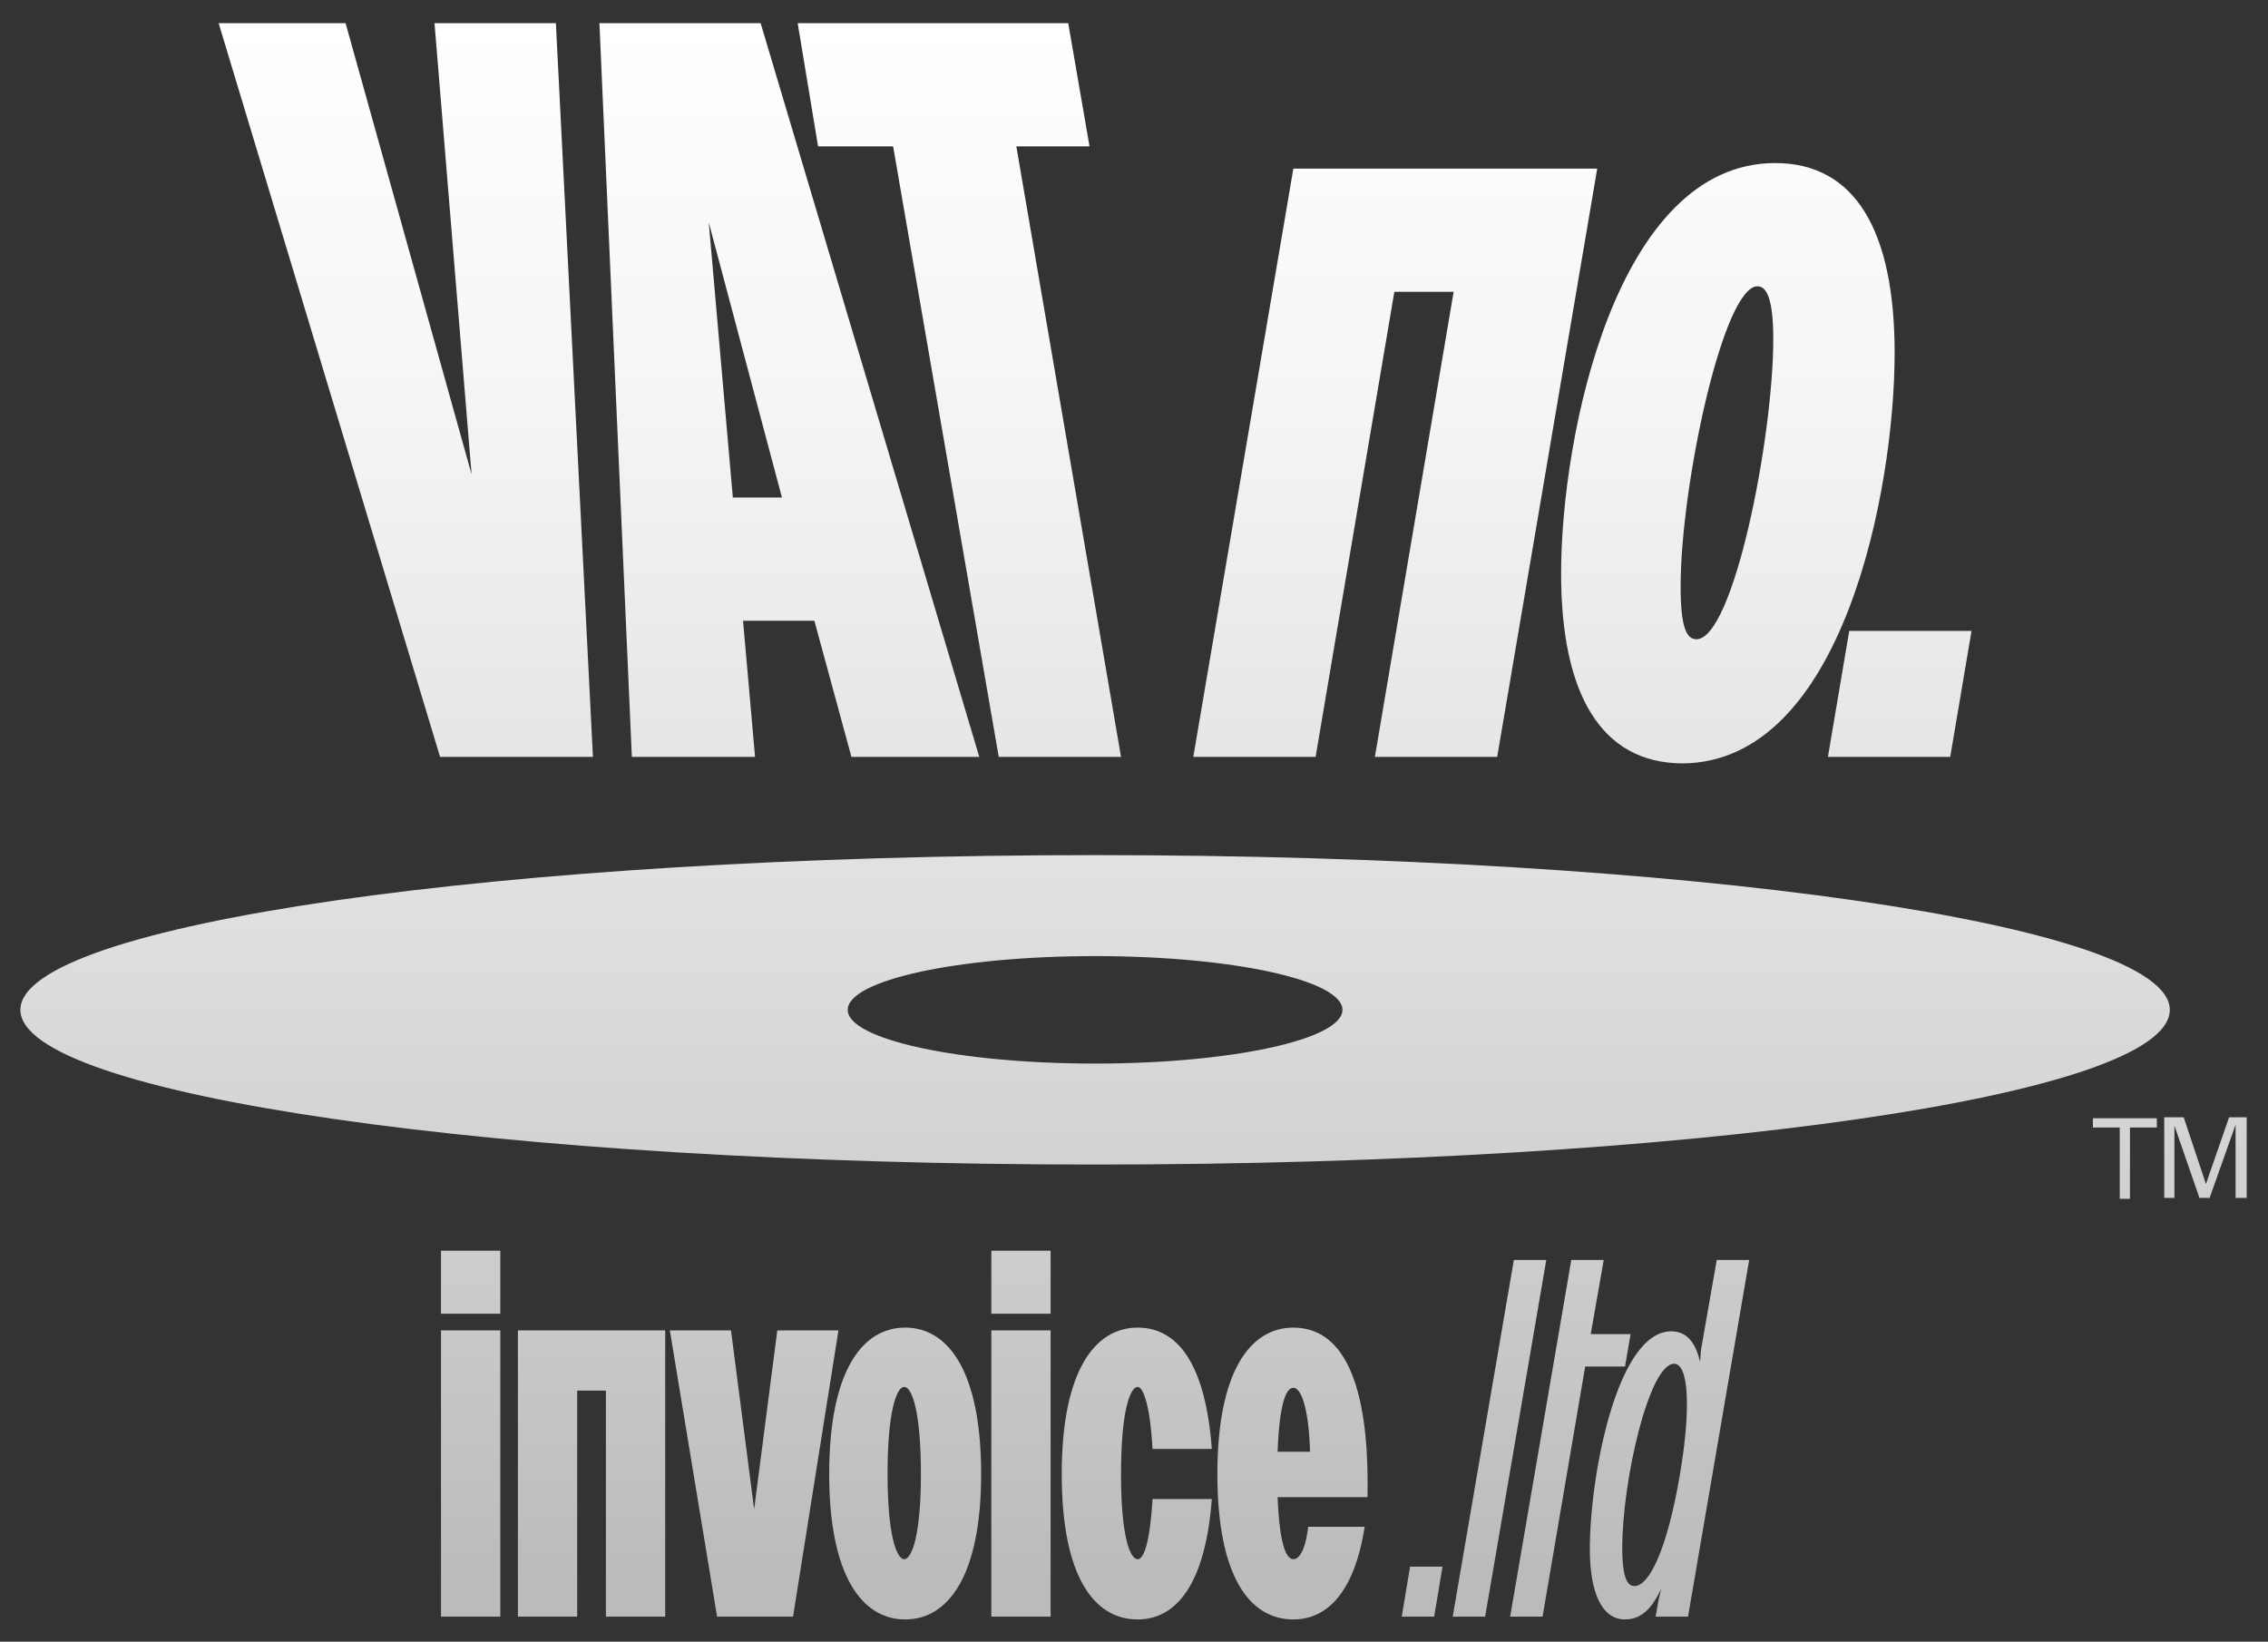 <?xml version="1.0" encoding="utf-8"?>
<!-- Generator: Adobe Illustrator 28.0.0, SVG Export Plug-In . SVG Version: 6.00 Build 0)  -->
<svg version="1.1" id="Vrstva_1" xmlns="http://www.w3.org/2000/svg" xmlns:xlink="http://www.w3.org/1999/xlink" x="0px" y="0px"
	 viewBox="0 0 244.8 177.2" style="enable-background:new 0 0 244.8 177.2;" xml:space="preserve">
<rect x="0" y="0" width="244.8" height="177.2" fill="#333333" stroke="none"/>
<style type="text/css">
	.st0{fill:url(#SVGID_1_);}
	.st1{fill:url(#SVGID_00000036213222475365079570000002891580448058961803_);}
	.st2{fill:url(#SVGID_00000034782947747457517670000012922713564423784381_);}
	.st3{fill:url(#SVGID_00000139287606094963699890000003413785139958930111_);}
	.st4{fill:url(#SVGID_00000170971714892078885770000007272954297934901427_);}
	.st5{fill:url(#SVGID_00000141415717047514913310000001620584200101434758_);}
	.st6{fill:url(#SVGID_00000005948161759792836820000009654489620651019442_);}
	.st7{fill:url(#SVGID_00000116955124466065175690000001315886917500345992_);}
	.st8{fill:url(#SVGID_00000147179704544760486440000003298560644175122331_);}
	.st9{fill:url(#SVGID_00000033335966891162714290000011236598751225581722_);}
	.st10{fill:url(#SVGID_00000173872721117078650220000016335405105811614654_);}
	.st11{fill:url(#SVGID_00000009586017876174627430000003092117913177305239_);}
	.st12{fill:url(#SVGID_00000178893419478421746610000003354151570882100415_);}
	.st13{fill:url(#SVGID_00000096033523246441131100000000334254710506788528_);}
	.st14{fill:url(#SVGID_00000056418911260267386320000015414153645071522964_);}
	.st15{fill:url(#SVGID_00000127754902024282168280000004612725299885003144_);}
	.st16{fill:url(#SVGID_00000043449702840165646860000000483263581033535630_);}
	.st17{fill:url(#SVGID_00000072255911607063373590000007162798862592791465_);}
	.st18{fill:url(#SVGID_00000088818398213527597370000014558703592798332073_);}
	.st19{fill:url(#SVGID_00000167394643698679720520000010248089927790202784_);}
</style>
<g>
	<g>
		<linearGradient id="SVGID_1_" gradientUnits="userSpaceOnUse" x1="118.2" y1="2.196" x2="118.2" y2="170.828">
			<stop  offset="0" style="stop-color:#FFFFFF"/>
			<stop  offset="0.224" style="stop-color:#F6F6F6"/>
			<stop  offset="0.59" style="stop-color:#DEDEDE"/>
			<stop  offset="1" style="stop-color:#BBBBBB"/>
		</linearGradient>
		<path class="st0" d="M118.2,92.3c-64.1,0-116,7.5-116,16.7s51.9,16.7,116,16.7s116-7.4,116-16.7C234.2,99.8,182.3,92.3,118.2,92.3
			z M118.2,114.8c-14.7,0-26.7-2.6-26.7-5.8c0-3.2,11.9-5.8,26.7-5.8s26.7,2.6,26.7,5.8C144.9,112.2,132.9,114.8,118.2,114.8z"/>
	</g>
	<g>
		<g>
			
				<linearGradient id="SVGID_00000154390349120078230220000016485939249173032355_" gradientUnits="userSpaceOnUse" x1="43.8" y1="2.196" x2="43.8" y2="170.828">
				<stop  offset="0" style="stop-color:#FFFFFF"/>
				<stop  offset="0.224" style="stop-color:#F6F6F6"/>
				<stop  offset="0.59" style="stop-color:#DEDEDE"/>
				<stop  offset="1" style="stop-color:#BBBBBB"/>
			</linearGradient>
			<polygon style="fill:url(#SVGID_00000154390349120078230220000016485939249173032355_);" points="23.6,2.5 37.3,2.5 50.9,51.2 
				46.9,2.5 60,2.5 64,81.7 47.5,81.7 			"/>
		</g>
		<g>
			
				<linearGradient id="SVGID_00000144338177247681185850000018382147998872409262_" gradientUnits="userSpaceOnUse" x1="85.2" y1="2.196" x2="85.2" y2="170.828">
				<stop  offset="0" style="stop-color:#FFFFFF"/>
				<stop  offset="0.224" style="stop-color:#F6F6F6"/>
				<stop  offset="0.59" style="stop-color:#DEDEDE"/>
				<stop  offset="1" style="stop-color:#BBBBBB"/>
			</linearGradient>
			<path style="fill:url(#SVGID_00000144338177247681185850000018382147998872409262_);" d="M64.7,2.5h17.4l23.6,79.2H91.9l-4-14.7
				h-7.7l1.3,14.7H68.2L64.7,2.5z M84.4,53.7L76.5,24l2.6,29.7H84.4z"/>
		</g>
		<g>
			
				<linearGradient id="SVGID_00000159471396977046729240000016722430191978681535_" gradientUnits="userSpaceOnUse" x1="103.55" y1="2.196" x2="103.55" y2="170.828">
				<stop  offset="0" style="stop-color:#FFFFFF"/>
				<stop  offset="0.224" style="stop-color:#F6F6F6"/>
				<stop  offset="0.59" style="stop-color:#DEDEDE"/>
				<stop  offset="1" style="stop-color:#BBBBBB"/>
			</linearGradient>
			<polygon style="fill:url(#SVGID_00000159471396977046729240000016722430191978681535_);" points="96.4,15.8 88.3,15.8 86.1,2.5 
				115.3,2.5 117.6,15.8 109.7,15.8 121,81.7 107.8,81.7 			"/>
		</g>
		<g>
			
				<linearGradient id="SVGID_00000171688202545933462380000002598531944657356989_" gradientUnits="userSpaceOnUse" x1="150.6" y1="2.196" x2="150.6" y2="170.828">
				<stop  offset="0" style="stop-color:#FFFFFF"/>
				<stop  offset="0.224" style="stop-color:#F6F6F6"/>
				<stop  offset="0.59" style="stop-color:#DEDEDE"/>
				<stop  offset="1" style="stop-color:#BBBBBB"/>
			</linearGradient>
			<polygon style="fill:url(#SVGID_00000171688202545933462380000002598531944657356989_);" points="139.6,18.2 172.4,18.2 
				161.6,81.7 148.4,81.7 156.9,31.5 150.5,31.5 142,81.7 128.8,81.7 			"/>
		</g>
		<g>
			
				<linearGradient id="SVGID_00000144319846610025164800000002311661213046674106_" gradientUnits="userSpaceOnUse" x1="186.5" y1="2.196" x2="186.5" y2="170.828">
				<stop  offset="0" style="stop-color:#FFFFFF"/>
				<stop  offset="0.224" style="stop-color:#F6F6F6"/>
				<stop  offset="0.59" style="stop-color:#DEDEDE"/>
				<stop  offset="1" style="stop-color:#BBBBBB"/>
			</linearGradient>
			<path style="fill:url(#SVGID_00000144319846610025164800000002311661213046674106_);" d="M168.5,61.9c0-15,6-44.3,23.1-44.3
				c8.7,0,12.9,7.4,12.9,20.5c0,14.8-5.6,44.3-23,44.3C172.8,82.3,168.5,74.9,168.5,61.9z M191.4,36.6c0-4.3-0.7-5.7-1.7-5.7
				c-3.7,0-8.3,21.5-8.3,32.4c0,4.3,0.6,5.7,1.7,5.7C187.1,69,191.4,47.3,191.4,36.6z"/>
		</g>
		<g>
			
				<linearGradient id="SVGID_00000169526240386767549470000006941321635253072803_" gradientUnits="userSpaceOnUse" x1="205.05" y1="2.196" x2="205.05" y2="170.828">
				<stop  offset="0" style="stop-color:#FFFFFF"/>
				<stop  offset="0.224" style="stop-color:#F6F6F6"/>
				<stop  offset="0.59" style="stop-color:#DEDEDE"/>
				<stop  offset="1" style="stop-color:#BBBBBB"/>
			</linearGradient>
			<polygon style="fill:url(#SVGID_00000169526240386767549470000006941321635253072803_);" points="199.6,68.1 212.8,68.1 
				210.5,81.7 197.3,81.7 			"/>
		</g>
	</g>
	<g>
		<g>
			
				<linearGradient id="SVGID_00000182523086733211748390000001524070693348948159_" gradientUnits="userSpaceOnUse" x1="229.35" y1="2.196" x2="229.35" y2="170.828">
				<stop  offset="0" style="stop-color:#FFFFFF"/>
				<stop  offset="0.224" style="stop-color:#F6F6F6"/>
				<stop  offset="0.59" style="stop-color:#DEDEDE"/>
				<stop  offset="1" style="stop-color:#BBBBBB"/>
			</linearGradient>
			<polygon style="fill:url(#SVGID_00000182523086733211748390000001524070693348948159_);" points="228.8,129.4 228.8,121.7 
				225.9,121.7 225.9,120.7 232.8,120.7 232.8,121.7 229.9,121.7 229.9,129.4 			"/>
		</g>
		<g>
			
				<linearGradient id="SVGID_00000079457604684435592210000001199138749850581164_" gradientUnits="userSpaceOnUse" x1="238.05" y1="2.196" x2="238.05" y2="170.828">
				<stop  offset="0" style="stop-color:#FFFFFF"/>
				<stop  offset="0.224" style="stop-color:#F6F6F6"/>
				<stop  offset="0.59" style="stop-color:#DEDEDE"/>
				<stop  offset="1" style="stop-color:#BBBBBB"/>
			</linearGradient>
			<polygon style="fill:url(#SVGID_00000079457604684435592210000001199138749850581164_);" points="233.6,120.6 235.7,120.6 
				238.1,127.8 240.6,120.6 242.5,120.6 242.5,129.3 241.3,129.3 241.3,121.4 238.5,129.3 237.4,129.3 234.7,121.5 234.7,129.3 
				233.6,129.3 233.6,120.6 			"/>
		</g>
	</g>
	<g>
		<g>
			
				<linearGradient id="SVGID_00000062876753220767405380000007992484787661204135_" gradientUnits="userSpaceOnUse" x1="50.8" y1="2.196" x2="50.8" y2="170.828">
				<stop  offset="0" style="stop-color:#FFFFFF"/>
				<stop  offset="0.224" style="stop-color:#F6F6F6"/>
				<stop  offset="0.59" style="stop-color:#DEDEDE"/>
				<stop  offset="1" style="stop-color:#BBBBBB"/>
			</linearGradient>
			<path style="fill:url(#SVGID_00000062876753220767405380000007992484787661204135_);" d="M47.6,135H54v6.8h-6.4V135z M47.6,143.6
				H54v30.9h-6.4V143.6z"/>
		</g>
		<g>
			
				<linearGradient id="SVGID_00000079453921084492134570000003717758855407122317_" gradientUnits="userSpaceOnUse" x1="63.8" y1="2.196" x2="63.8" y2="170.828">
				<stop  offset="0" style="stop-color:#FFFFFF"/>
				<stop  offset="0.224" style="stop-color:#F6F6F6"/>
				<stop  offset="0.59" style="stop-color:#DEDEDE"/>
				<stop  offset="1" style="stop-color:#BBBBBB"/>
			</linearGradient>
			<polygon style="fill:url(#SVGID_00000079453921084492134570000003717758855407122317_);" points="55.8,143.6 71.8,143.6 
				71.8,174.5 65.4,174.5 65.4,150.1 62.3,150.1 62.3,174.5 55.9,174.5 55.9,143.6 			"/>
		</g>
		<g>
			
				<linearGradient id="SVGID_00000180346024357118420190000004216105949298922641_" gradientUnits="userSpaceOnUse" x1="81.4" y1="2.196" x2="81.4" y2="170.828">
				<stop  offset="0" style="stop-color:#FFFFFF"/>
				<stop  offset="0.224" style="stop-color:#F6F6F6"/>
				<stop  offset="0.59" style="stop-color:#DEDEDE"/>
				<stop  offset="1" style="stop-color:#BBBBBB"/>
			</linearGradient>
			<polygon style="fill:url(#SVGID_00000180346024357118420190000004216105949298922641_);" points="72.3,143.6 78.9,143.6 
				81.4,162.9 83.9,143.6 90.5,143.6 85.6,174.5 77.4,174.5 			"/>
		</g>
		<g>
			
				<linearGradient id="SVGID_00000150092808682035599230000003503563294414932109_" gradientUnits="userSpaceOnUse" x1="97.7" y1="2.196" x2="97.7" y2="170.828">
				<stop  offset="0" style="stop-color:#FFFFFF"/>
				<stop  offset="0.224" style="stop-color:#F6F6F6"/>
				<stop  offset="0.59" style="stop-color:#DEDEDE"/>
				<stop  offset="1" style="stop-color:#BBBBBB"/>
			</linearGradient>
			<path style="fill:url(#SVGID_00000150092808682035599230000003503563294414932109_);" d="M89.5,159.1c0-11,3.5-15.8,8.2-15.8
				s8.2,4.8,8.2,15.8c0,10.9-3.5,15.7-8.2,15.7S89.5,170,89.5,159.1z M99.4,159.1c0-6.9-1-9.4-1.8-9.4s-1.8,2.5-1.8,9.4
				c0,6.7,1,9.2,1.8,9.2S99.4,165.8,99.4,159.1z"/>
		</g>
		<g>
			
				<linearGradient id="SVGID_00000038405815875922574290000013090606253506990736_" gradientUnits="userSpaceOnUse" x1="110.2" y1="2.196" x2="110.2" y2="170.828">
				<stop  offset="0" style="stop-color:#FFFFFF"/>
				<stop  offset="0.224" style="stop-color:#F6F6F6"/>
				<stop  offset="0.59" style="stop-color:#DEDEDE"/>
				<stop  offset="1" style="stop-color:#BBBBBB"/>
			</linearGradient>
			<path style="fill:url(#SVGID_00000038405815875922574290000013090606253506990736_);" d="M107,135h6.4v6.8H107V135z M107,143.6
				h6.4v30.9H107V143.6z"/>
		</g>
		<g>
			
				<linearGradient id="SVGID_00000079468893347623893900000008893846048623881118_" gradientUnits="userSpaceOnUse" x1="122.7" y1="2.196" x2="122.7" y2="170.828">
				<stop  offset="0" style="stop-color:#FFFFFF"/>
				<stop  offset="0.224" style="stop-color:#F6F6F6"/>
				<stop  offset="0.59" style="stop-color:#DEDEDE"/>
				<stop  offset="1" style="stop-color:#BBBBBB"/>
			</linearGradient>
			<path style="fill:url(#SVGID_00000079468893347623893900000008893846048623881118_);" d="M114.6,159.1c0-11,3.5-15.8,8.2-15.8
				c4.2,0,7.3,3.7,8,13.1h-6.4c-0.3-5.2-1.1-6.7-1.6-6.7c-0.8,0-1.8,2.5-1.8,9.4s1,9.2,1.8,9.2c0.6,0,1.3-1.5,1.6-6.5h6.4
				c-0.7,9.3-3.9,13-8,13C118.1,174.8,114.6,170.2,114.6,159.1z"/>
		</g>
		<g>
			
				<linearGradient id="SVGID_00000148624750049160387620000005120220527340206516_" gradientUnits="userSpaceOnUse" x1="139.508" y1="2.196" x2="139.508" y2="170.828">
				<stop  offset="0" style="stop-color:#FFFFFF"/>
				<stop  offset="0.224" style="stop-color:#F6F6F6"/>
				<stop  offset="0.59" style="stop-color:#DEDEDE"/>
				<stop  offset="1" style="stop-color:#BBBBBB"/>
			</linearGradient>
			<path style="fill:url(#SVGID_00000148624750049160387620000005120220527340206516_);" d="M131.4,159.1c0-11,3.5-15.8,8.2-15.8
				c6.7,0,8.2,9.2,8,18.3h-9.7c0.2,5,0.9,6.7,1.7,6.7c0.6,0,1.3-0.9,1.6-3.5h6.1c-1.1,7-4,10-7.7,10
				C134.9,174.8,131.4,170.2,131.4,159.1z M141.4,156.7c-0.1-4-0.8-6.9-1.8-6.9c-0.8,0-1.5,1.7-1.7,6.9H141.4z"/>
		</g>
		<g>
			
				<linearGradient id="SVGID_00000010299482114732791680000006655541871343979935_" gradientUnits="userSpaceOnUse" x1="153.5" y1="2.196" x2="153.5" y2="170.828">
				<stop  offset="0" style="stop-color:#FFFFFF"/>
				<stop  offset="0.224" style="stop-color:#F6F6F6"/>
				<stop  offset="0.59" style="stop-color:#DEDEDE"/>
				<stop  offset="1" style="stop-color:#BBBBBB"/>
			</linearGradient>
			<polygon style="fill:url(#SVGID_00000010299482114732791680000006655541871343979935_);" points="152.2,169.1 155.7,169.1 
				154.8,174.5 151.3,174.5 			"/>
		</g>
		<g>
			
				<linearGradient id="SVGID_00000069363075875800335920000007710025279124905118_" gradientUnits="userSpaceOnUse" x1="161.85" y1="2.196" x2="161.85" y2="170.828">
				<stop  offset="0" style="stop-color:#FFFFFF"/>
				<stop  offset="0.224" style="stop-color:#F6F6F6"/>
				<stop  offset="0.59" style="stop-color:#DEDEDE"/>
				<stop  offset="1" style="stop-color:#BBBBBB"/>
			</linearGradient>
			<polygon style="fill:url(#SVGID_00000069363075875800335920000007710025279124905118_);" points="163.4,136 166.9,136 
				160.3,174.5 156.8,174.5 			"/>
		</g>
		<g>
			
				<linearGradient id="SVGID_00000046312122364527439810000001593386869917467818_" gradientUnits="userSpaceOnUse" x1="169.5" y1="2.196" x2="169.5" y2="170.828">
				<stop  offset="0" style="stop-color:#FFFFFF"/>
				<stop  offset="0.224" style="stop-color:#F6F6F6"/>
				<stop  offset="0.59" style="stop-color:#DEDEDE"/>
				<stop  offset="1" style="stop-color:#BBBBBB"/>
			</linearGradient>
			<polygon style="fill:url(#SVGID_00000046312122364527439810000001593386869917467818_);" points="169.6,136 173.1,136 171.7,144 
				176,144 175.4,147.5 171.1,147.5 166.5,174.5 163,174.5 			"/>
		</g>
		<g>
			
				<linearGradient id="SVGID_00000003070413950075179270000016432451689719543434_" gradientUnits="userSpaceOnUse" x1="180.2" y1="2.196" x2="180.2" y2="170.828">
				<stop  offset="0" style="stop-color:#FFFFFF"/>
				<stop  offset="0.224" style="stop-color:#F6F6F6"/>
				<stop  offset="0.59" style="stop-color:#DEDEDE"/>
				<stop  offset="1" style="stop-color:#BBBBBB"/>
			</linearGradient>
			<path style="fill:url(#SVGID_00000003070413950075179270000016432451689719543434_);" d="M171.6,167.2c0-7.8,2.9-23.5,8.8-23.5
				c1.9,0,2.7,1.6,3.1,3.3l0.1-1.3l1.7-9.7h3.5l-6.6,38.5h-3.5l0.3-1.7l0.3-1.3c-0.9,1.9-2,3.3-3.9,3.3
				C172.8,174.8,171.6,171.7,171.6,167.2z M181.3,159.3c1.3-7.6,0.9-12.1-0.6-12.1c-2.7,0-5.6,12.6-5.6,19.9c0,2.7,0.4,4.1,1.3,4.1
				C178.1,171.2,180,166.9,181.3,159.3z"/>
		</g>
	</g>
</g>
</svg>
